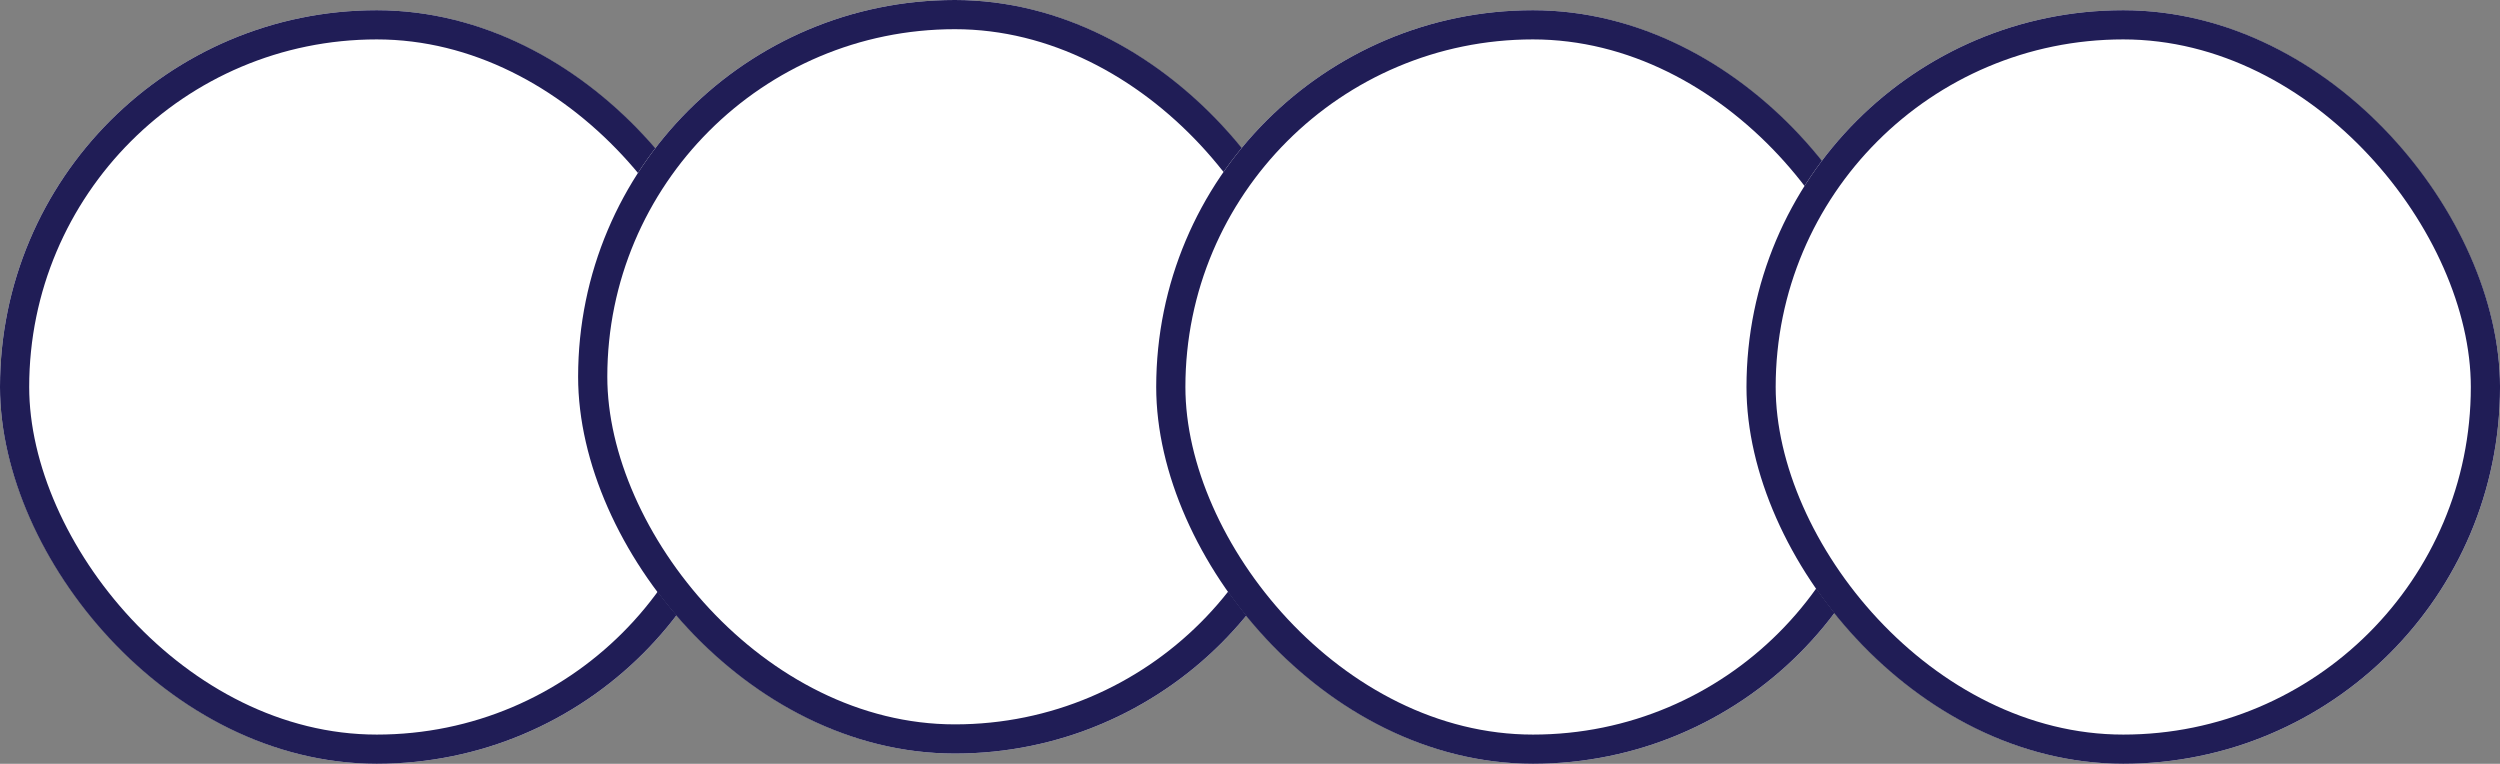 <svg id="Group_1856" data-name="Group 1856" xmlns="http://www.w3.org/2000/svg" width="128.457" height="39.246" viewBox="0 0 128.457 39.246">
  <rect x="0" y="0" width="128.457" height="39.246" fill="#808080" stroke="none"/>
  <g id="Rectangle_543" data-name="Rectangle 543" transform="translate(0 0.525)" fill="#fff" stroke="#201d56" stroke-width="1.5">
    <rect width="38.719" height="38.72" rx="19.36" stroke="none"/>
    <rect x="0.75" y="0.75" width="37.219" height="37.22" rx="18.61" fill="none"/>
  </g>
  <g id="Rectangle_544" data-name="Rectangle 544" transform="translate(29.705)" fill="#fff" stroke="#201d56" stroke-width="1.5">
    <rect width="38.719" height="38.72" rx="19.36" stroke="none"/>
    <rect x="0.75" y="0.75" width="37.219" height="37.22" rx="18.61" fill="none"/>
  </g>
  <g id="Rectangle_545" data-name="Rectangle 545" transform="translate(59.409 0.525)" fill="#fff" stroke="#201d56" stroke-width="1.5">
    <rect width="38.719" height="38.72" rx="19.36" stroke="none"/>
    <rect x="0.75" y="0.75" width="37.219" height="37.22" rx="18.61" fill="none"/>
  </g>
  <g id="Rectangle_549" data-name="Rectangle 549" transform="translate(89.739 0.525)" fill="#fff" stroke="#201d56" stroke-width="1.5">
    <rect width="38.719" height="38.72" rx="19.36" stroke="none"/>
    <rect x="0.75" y="0.75" width="37.219" height="37.22" rx="18.61" fill="none"/>
  </g>
</svg>
